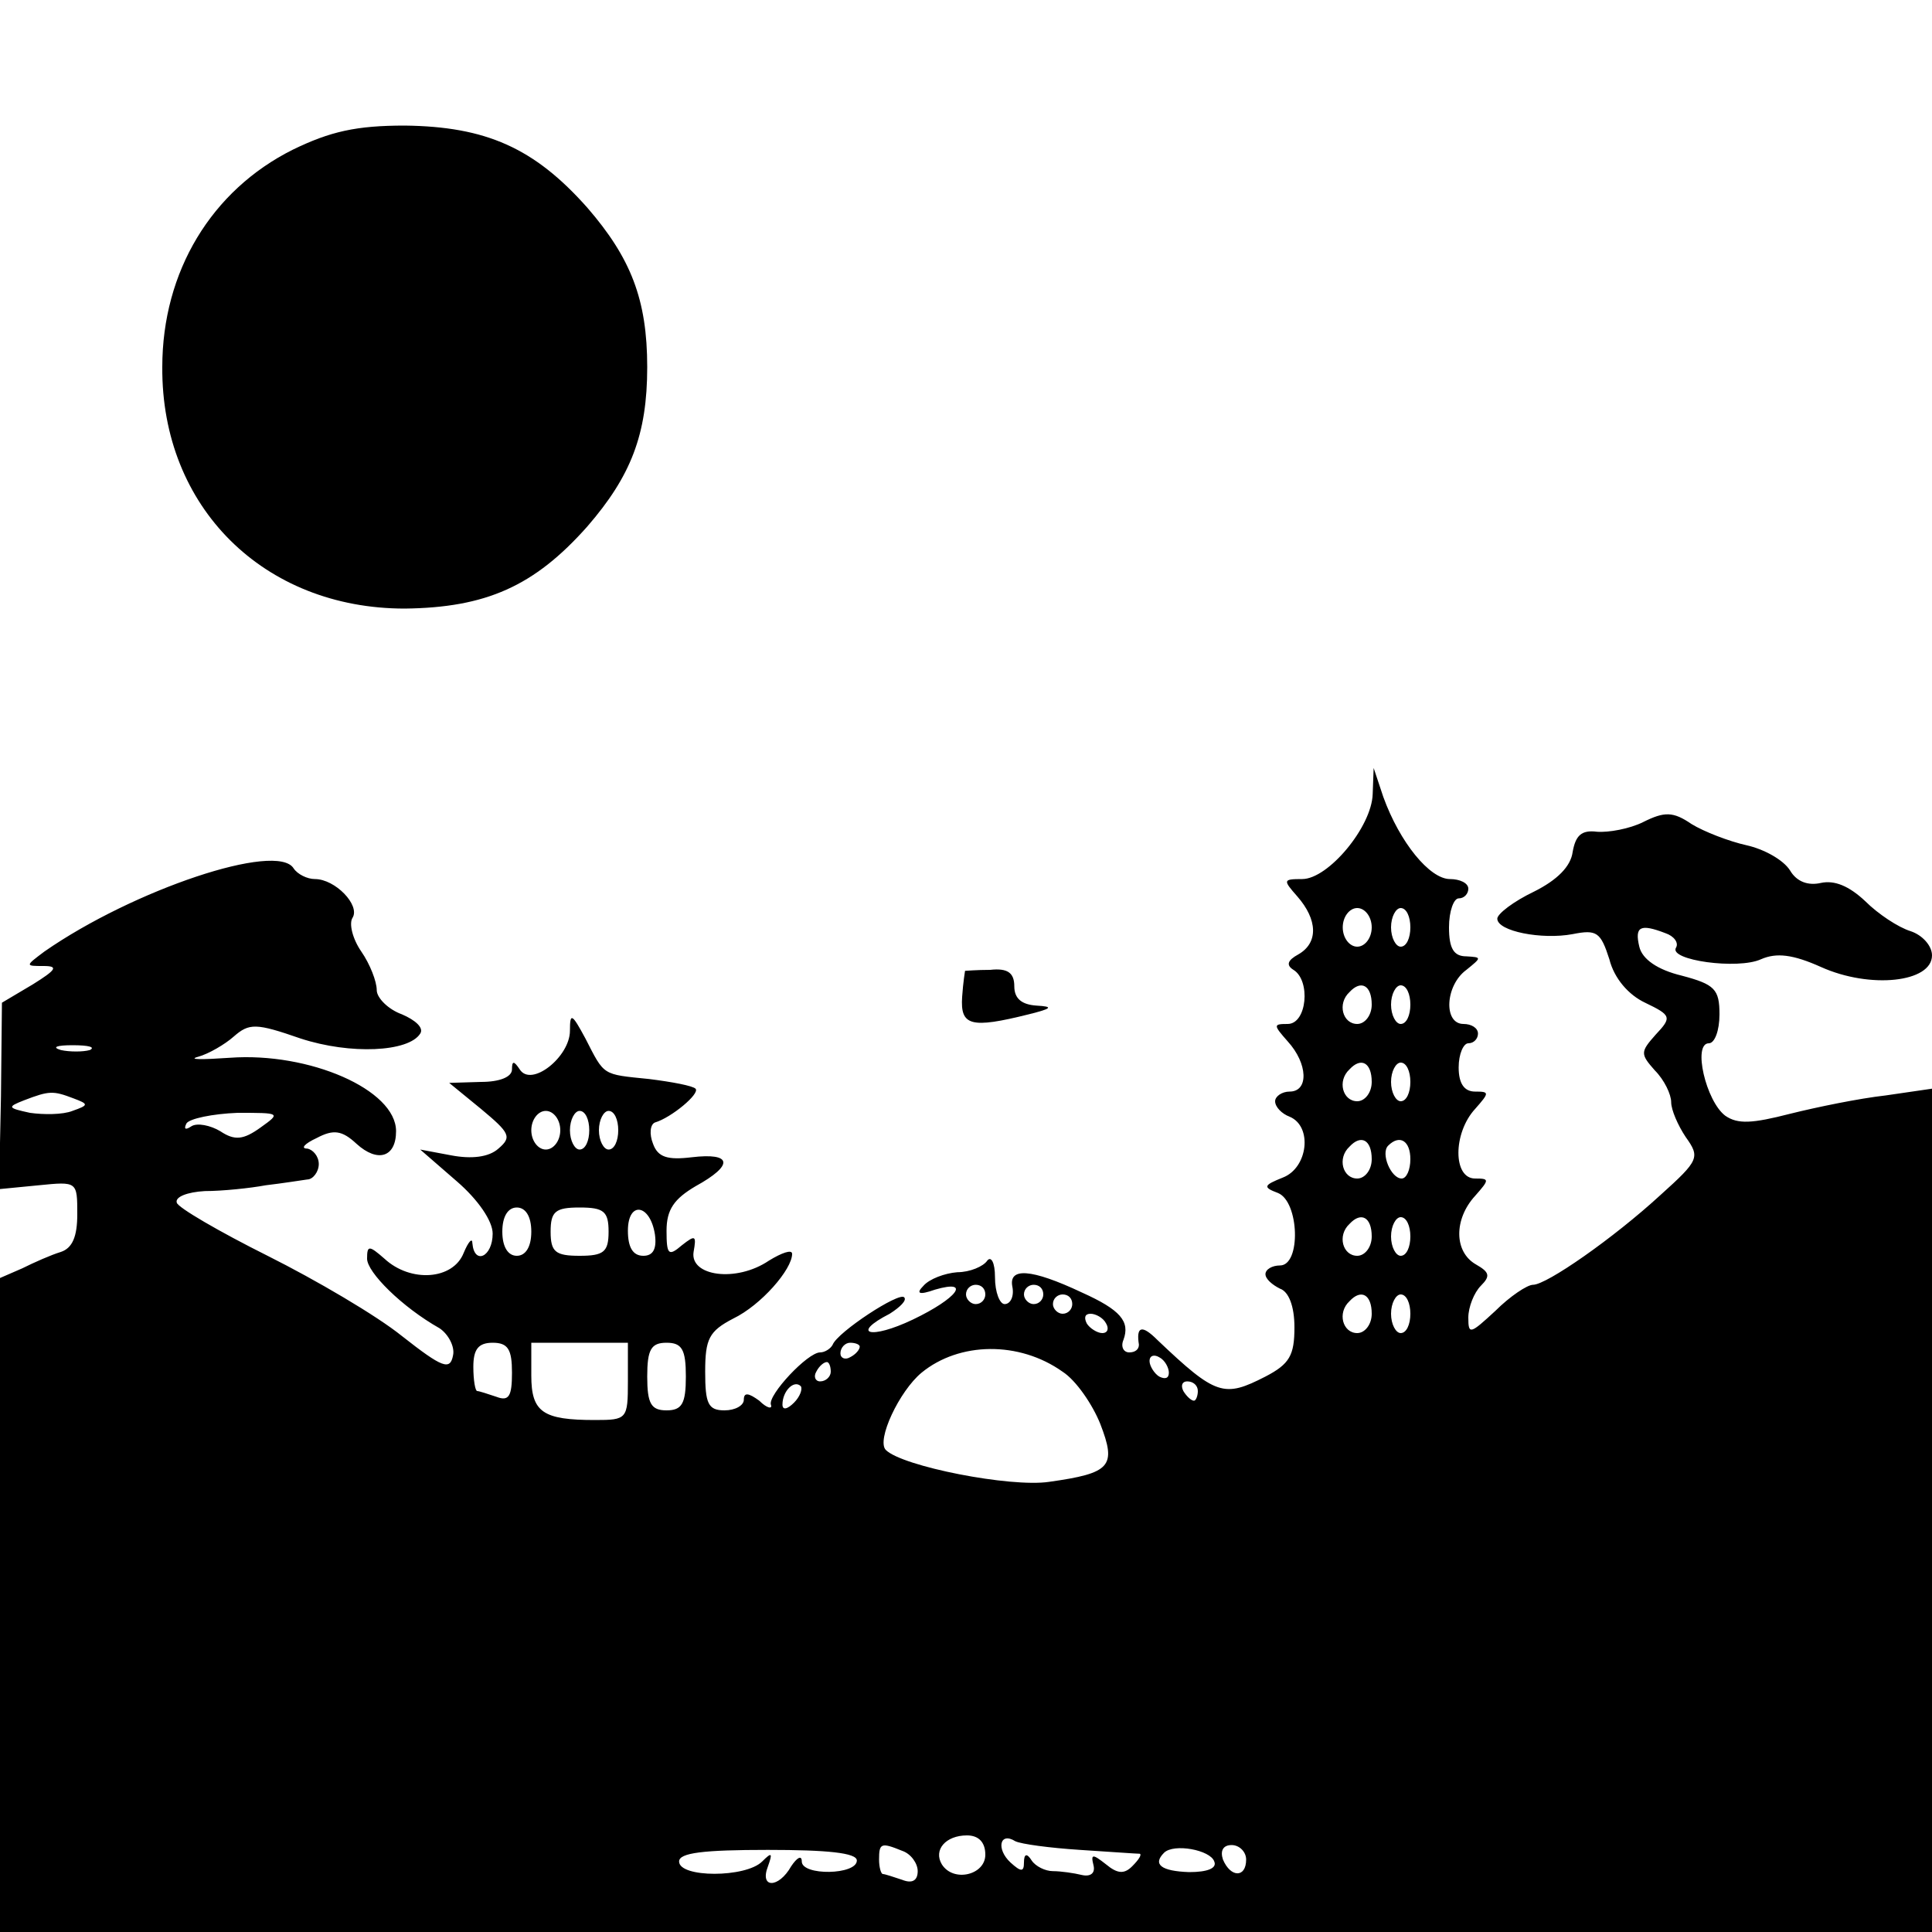 <?xml version="1.0" standalone="no"?>
<!DOCTYPE svg PUBLIC "-//W3C//DTD SVG 20010904//EN"
 "http://www.w3.org/TR/2001/REC-SVG-20010904/DTD/svg10.dtd">
<svg version="1.0" xmlns="http://www.w3.org/2000/svg"
 width="200pt" height="200pt" viewBox="0 0 200 200"
 preserveAspectRatio="xMidYMid meet">
<g transform="translate(0,200) scale(0.1,-0.1)"
fill="#000000" stroke="none">
<path d="M303 1845 c-84 -42 -135 -126 -135 -225 -1 -145 105 -250 251 -250
84 1 134 23 189 85 45 52 62 95 62 165 0 70 -17 113 -62 165 -55 62 -105 84
-189 85 -50 0 -77 -6 -116 -25z"/>
<path d="M1421 1178 c-1 -34 -46 -88 -73 -88 -20 0 -20 -1 -5 -18 21 -24 22
-48 1 -60 -11 -6 -13 -11 -5 -16 18 -11 14 -56 -6 -56 -15 0 -15 -1 0 -18 21
-23 22 -52 2 -52 -8 0 -15 -5 -15 -10 0 -6 7 -13 15 -16 24 -10 19 -53 -7 -63
-20 -8 -21 -10 -5 -16 22 -9 24 -75 2 -75 -8 0 -15 -4 -15 -9 0 -5 7 -11 15
-15 9 -3 15 -18 15 -40 0 -29 -5 -38 -30 -51 -43 -22 -51 -20 -112 38 -16 16
-22 14 -19 -5 0 -5 -4 -8 -10 -8 -6 0 -9 6 -6 13 7 19 -3 31 -43 49 -53 25
-76 26 -72 6 2 -10 -2 -18 -8 -18 -5 0 -10 12 -10 28 0 15 -4 22 -8 17 -4 -6
-18 -12 -31 -12 -13 -1 -29 -7 -35 -14 -8 -8 -5 -10 12 -4 38 11 23 -9 -23
-31 -44 -21 -65 -15 -24 6 11 7 18 14 15 17 -5 6 -69 -36 -74 -49 -2 -4 -8 -8
-13 -8 -13 0 -54 -44 -51 -54 2 -5 -4 -4 -12 4 -11 8 -16 9 -16 1 0 -6 -9 -11
-20 -11 -17 0 -20 7 -20 40 0 34 4 42 29 55 29 14 61 51 61 67 0 5 -11 1 -24
-7 -34 -23 -82 -16 -78 9 3 17 2 18 -12 7 -14 -12 -16 -10 -16 15 0 22 8 33
30 46 40 22 38 35 -4 30 -25 -3 -35 0 -40 14 -4 10 -3 20 2 22 17 5 47 30 42
35 -3 3 -24 7 -48 10 -49 5 -46 3 -66 42 -14 26 -16 27 -16 8 0 -27 -40 -59
-52 -40 -6 9 -8 9 -8 0 0 -8 -13 -13 -32 -13 l-33 -1 33 -27 c30 -25 32 -29
18 -41 -10 -9 -28 -11 -49 -7 l-32 6 38 -33 c22 -19 37 -41 37 -54 0 -24 -19
-33 -21 -10 0 6 -4 2 -9 -10 -11 -28 -55 -31 -82 -6 -16 14 -18 14 -18 0 0
-14 36 -50 75 -72 9 -6 16 -19 14 -28 -3 -16 -11 -13 -53 20 -26 21 -89 58
-139 83 -50 25 -93 50 -94 55 -2 6 11 11 29 12 18 0 47 3 63 6 17 2 36 5 43 6
6 0 12 8 12 16 0 8 -6 15 -12 16 -7 0 -3 5 10 11 17 9 26 8 41 -6 22 -20 41
-14 41 13 0 43 -90 82 -172 76 -29 -2 -44 -2 -33 1 11 3 28 13 37 21 16 14 23
14 69 -2 52 -17 112 -14 124 5 4 6 -5 14 -19 20 -14 5 -26 17 -26 25 0 9 -7
27 -16 40 -9 13 -13 29 -9 35 8 13 -18 40 -39 40 -8 0 -18 5 -22 11 -17 28
-166 -22 -258 -86 -20 -15 -20 -15 -1 -15 16 0 13 -4 -11 -19 l-32 -19 -1 -97
-2 -96 41 4 c40 4 40 4 40 -30 0 -23 -5 -35 -17 -39 -10 -3 -28 -11 -40 -17
l-23 -10 0 -339 0 -338 1000 0 1000 0 0 436 0 437 -48 -7 c-27 -3 -71 -12 -99
-19 -39 -10 -54 -11 -67 -2 -20 15 -34 75 -17 75 6 0 11 13 11 30 0 26 -5 31
-39 40 -25 6 -41 17 -44 30 -5 21 1 24 27 14 9 -3 14 -10 11 -15 -8 -13 64
-23 88 -12 16 7 33 5 62 -8 51 -23 115 -16 115 12 0 10 -10 21 -22 25 -13 4
-34 18 -47 31 -17 16 -32 22 -46 19 -13 -3 -25 1 -32 13 -7 11 -27 22 -45 26
-18 4 -44 14 -57 22 -19 13 -28 13 -50 2 -14 -7 -36 -11 -48 -10 -16 2 -22 -4
-25 -21 -2 -15 -16 -29 -40 -41 -21 -10 -38 -23 -38 -28 0 -13 46 -22 78 -16
25 5 29 2 38 -26 5 -20 20 -37 37 -45 27 -13 28 -15 11 -33 -16 -18 -16 -20
-1 -37 10 -10 17 -25 17 -33 0 -8 7 -24 15 -36 15 -21 14 -24 -26 -60 -49 -45
-118 -93 -132 -93 -6 0 -24 -12 -39 -27 -26 -24 -28 -25 -28 -7 0 11 6 26 13
33 10 10 9 14 -5 22 -23 13 -23 47 -1 71 15 17 15 18 0 18 -23 0 -23 47 0 72
15 17 15 18 0 18 -11 0 -17 8 -17 25 0 14 5 25 10 25 6 0 10 5 10 10 0 6 -7
10 -15 10 -21 0 -19 40 3 56 16 13 16 13 0 14 -13 0 -18 8 -18 30 0 17 5 30
10 30 6 0 10 5 10 10 0 6 -9 10 -19 10 -21 0 -52 38 -69 85 l-10 30 -1 -27z
m-1 -138 c0 -11 -7 -20 -15 -20 -8 0 -15 9 -15 20 0 11 7 20 15 20 8 0 15 -9
15 -20z m40 0 c0 -11 -4 -20 -10 -20 -5 0 -10 9 -10 20 0 11 5 20 10 20 6 0
10 -9 10 -20z m-40 -80 c0 -11 -7 -20 -15 -20 -15 0 -21 21 -8 33 12 13 23 7
23 -13z m40 0 c0 -11 -4 -20 -10 -20 -5 0 -10 9 -10 20 0 11 5 20 10 20 6 0
10 -9 10 -20z m-1367 -47 c-7 -2 -21 -2 -30 0 -10 3 -4 5 12 5 17 0 24 -2 18
-5z m1327 -33 c0 -11 -7 -20 -15 -20 -15 0 -21 21 -8 33 12 13 23 7 23 -13z
m40 0 c0 -11 -4 -20 -10 -20 -5 0 -10 9 -10 20 0 11 5 20 10 20 6 0 10 -9 10
-20z m-1384 -17 c16 -6 16 -7 -1 -13 -10 -4 -30 -4 -44 -2 -23 5 -24 6 -6 13
26 10 30 10 51 2z m194 -30 c-18 -13 -27 -14 -42 -4 -10 6 -24 9 -30 5 -6 -4
-8 -3 -5 3 3 5 27 10 53 11 44 0 45 0 24 -15z m310 -3 c0 -11 -7 -20 -15 -20
-8 0 -15 9 -15 20 0 11 7 20 15 20 8 0 15 -9 15 -20z m30 0 c0 -11 -4 -20 -10
-20 -5 0 -10 9 -10 20 0 11 5 20 10 20 6 0 10 -9 10 -20z m30 0 c0 -11 -4 -20
-10 -20 -5 0 -10 9 -10 20 0 11 5 20 10 20 6 0 10 -9 10 -20z m780 -30 c0 -11
-7 -20 -15 -20 -15 0 -21 21 -8 33 12 13 23 7 23 -13z m40 0 c0 -11 -4 -20 -9
-20 -11 0 -22 26 -14 34 12 12 23 5 23 -14z m-910 -75 c0 -16 -6 -25 -15 -25
-9 0 -15 9 -15 25 0 16 6 25 15 25 9 0 15 -9 15 -25z m80 0 c0 -21 -5 -25 -30
-25 -25 0 -30 4 -30 25 0 21 5 25 30 25 25 0 30 -4 30 -25z m48 -3 c2 -15 -2
-22 -12 -22 -11 0 -16 9 -16 26 0 31 23 28 28 -4z m742 -2 c0 -11 -7 -20 -15
-20 -15 0 -21 21 -8 33 12 13 23 7 23 -13z m40 0 c0 -11 -4 -20 -10 -20 -5 0
-10 9 -10 20 0 11 5 20 10 20 6 0 10 -9 10 -20z m-440 -60 c0 -5 -4 -10 -10
-10 -5 0 -10 5 -10 10 0 6 5 10 10 10 6 0 10 -4 10 -10z m60 0 c0 -5 -4 -10
-10 -10 -5 0 -10 5 -10 10 0 6 5 10 10 10 6 0 10 -4 10 -10z m30 -10 c0 -5 -4
-10 -10 -10 -5 0 -10 5 -10 10 0 6 5 10 10 10 6 0 10 -4 10 -10z m310 -10 c0
-11 -7 -20 -15 -20 -15 0 -21 21 -8 33 12 13 23 7 23 -13z m40 0 c0 -11 -4
-20 -10 -20 -5 0 -10 9 -10 20 0 11 5 20 10 20 6 0 10 -9 10 -20z m-315 -10
c3 -5 2 -10 -4 -10 -5 0 -13 5 -16 10 -3 6 -2 10 4 10 5 0 13 -4 16 -10z
m-615 -51 c0 -24 -3 -30 -16 -25 -9 3 -18 6 -20 6 -2 0 -4 11 -4 25 0 18 5 25
20 25 16 0 20 -7 20 -31z m120 -9 c0 -39 -1 -40 -34 -40 -54 0 -66 8 -66 46
l0 34 50 0 50 0 0 -40z m60 5 c0 -28 -4 -35 -20 -35 -16 0 -20 7 -20 35 0 28
4 35 20 35 16 0 20 -7 20 -35z m180 31 c0 -3 -4 -8 -10 -11 -5 -3 -10 -1 -10
4 0 6 5 11 10 11 6 0 10 -2 10 -4z m210 -26 c14 -9 31 -34 39 -54 17 -44 11
-51 -53 -60 -40 -6 -152 16 -169 33 -10 10 14 61 37 80 39 32 101 33 146 1z
m110 -1 c0 -6 -4 -7 -10 -4 -5 3 -10 11 -10 16 0 6 5 7 10 4 6 -3 10 -11 10
-16z m-350 1 c0 -5 -5 -10 -11 -10 -5 0 -7 5 -4 10 3 6 8 10 11 10 2 0 4 -4 4
-10z m-38 -32 c-7 -7 -12 -8 -12 -2 0 14 12 26 19 19 2 -3 -1 -11 -7 -17z
m418 12 c0 -5 -2 -10 -4 -10 -3 0 -8 5 -11 10 -3 6 -1 10 4 10 6 0 11 -4 11
-10z m-220 -480 c0 -21 -33 -29 -45 -10 -9 15 4 30 26 30 12 0 19 -7 19 -20z
m98 5 c31 -2 59 -4 62 -4 2 -1 -1 -6 -8 -13 -8 -8 -15 -8 -27 2 -14 11 -16 11
-13 -1 2 -8 -3 -12 -12 -10 -8 2 -22 4 -30 4 -8 0 -18 5 -22 11 -5 8 -8 7 -8
-2 0 -10 -3 -10 -14 0 -15 14 -11 32 5 22 6 -3 36 -7 67 -9z m-231 -11 c0 -15
-57 -16 -57 -1 0 7 -5 4 -11 -5 -13 -23 -33 -23 -24 0 5 14 4 15 -6 5 -17 -17
-86 -17 -86 0 0 9 25 12 92 12 61 0 92 -3 92 -11z m47 10 c9 -3 16 -13 16 -21
0 -10 -6 -13 -16 -9 -9 3 -18 6 -20 6 -2 0 -4 7 -4 15 0 17 2 18 24 9z m323
-11 c3 -7 -7 -11 -26 -11 -29 1 -38 8 -26 20 10 10 48 3 52 -9z m33 2 c0 -19
-16 -19 -24 0 -3 9 0 15 9 15 8 0 15 -7 15 -15z"/>
<path d="M999 995 c0 0 -2 -12 -3 -27 -2 -30 9 -33 69 -18 24 6 26 8 8 9 -15
1 -23 7 -23 20 0 14 -7 19 -25 17 -14 0 -25 -1 -26 -1z"/>
</g>
</svg>
